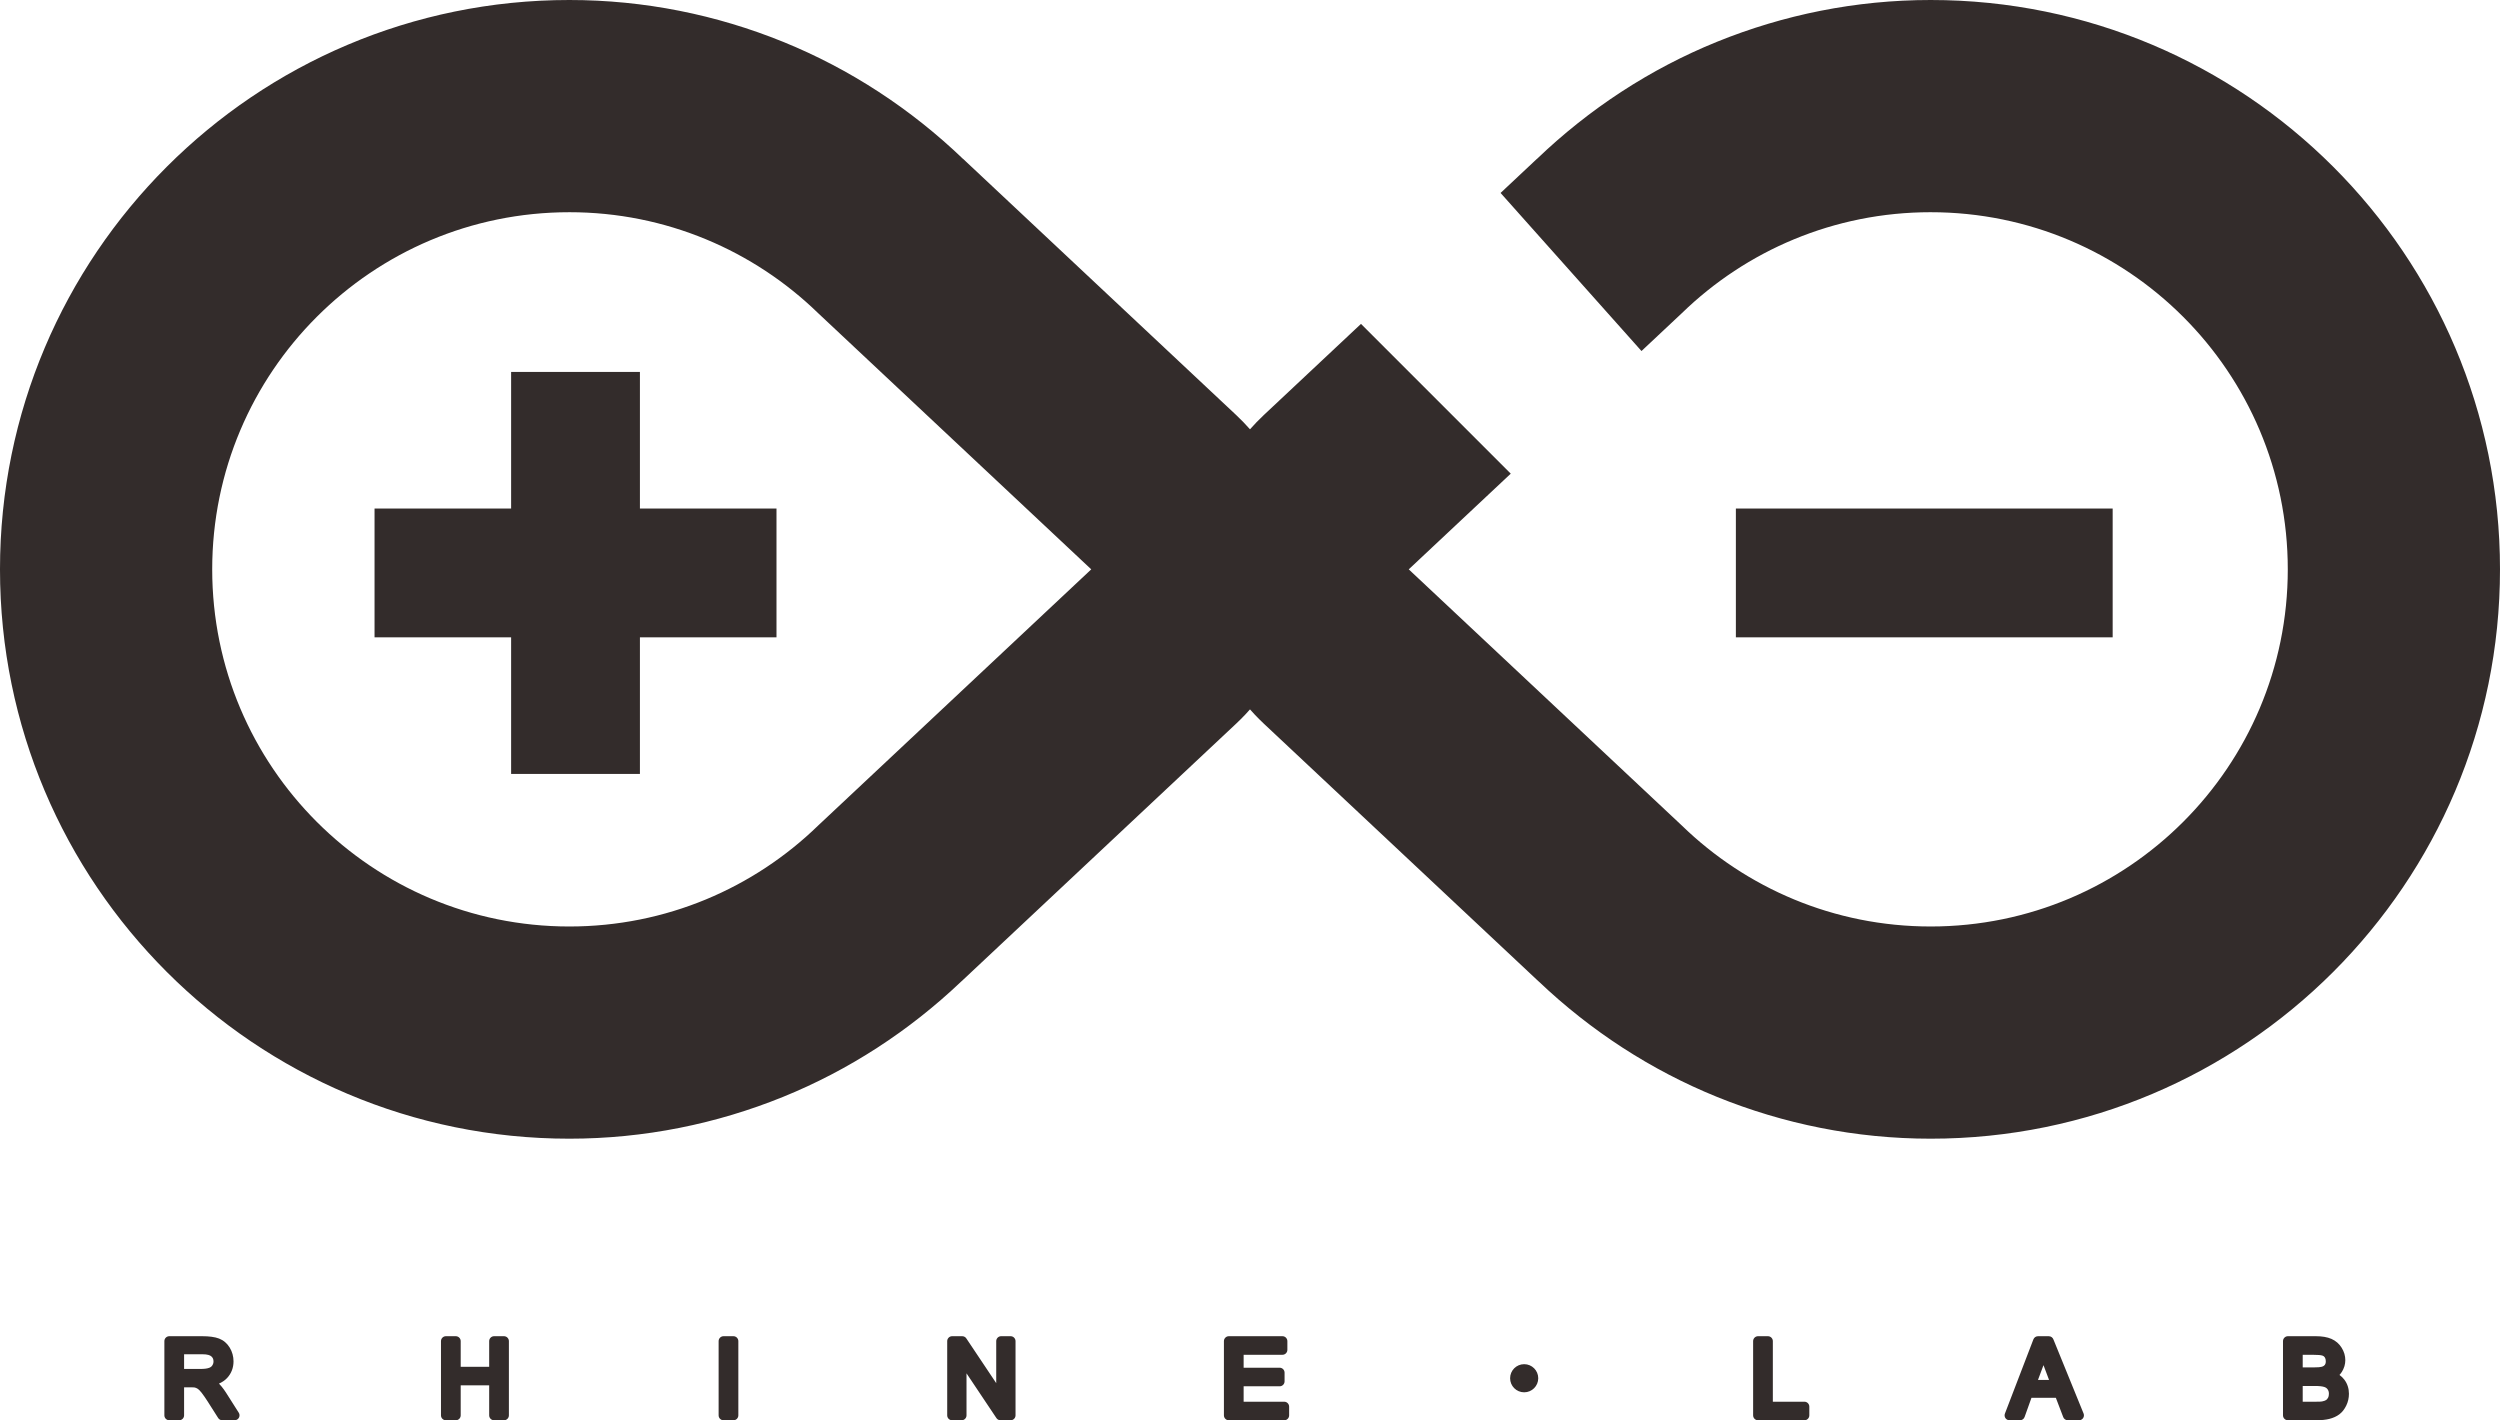 <?xml version="1.0" encoding="UTF-8"?>
<!DOCTYPE svg PUBLIC "-//W3C//DTD SVG 1.1//EN" "http://www.w3.org/Graphics/SVG/1.1/DTD/svg11.dtd">
<!-- Creator: CorelDRAW 2020 (64-Bit) -->
<svg xmlns="http://www.w3.org/2000/svg" xml:space="preserve" width="178.71mm" height="101.527mm" version="1.1" style="shape-rendering:geometricPrecision; text-rendering:geometricPrecision; image-rendering:optimizeQuality; fill-rule:evenodd; clip-rule:evenodd"
viewBox="0 0 17687.15 10048.27"
 xmlns:xlink="http://www.w3.org/1999/xlink"
 xmlns:xodm="http://www.corel.com/coreldraw/odm/2003">
 <defs>
  <style type="text/css">
   <![CDATA[
    .fil0 {fill:#332C2B}
   ]]>
  </style>
 </defs>
 <g id="图层_x0020_1">
  <path class="fil0" d="M13659.11 1501.34c-684.23,0 -1304.81,272.09 -1759.79,713.83l-286 268.28 -996.94 -1118.37 256.63 -240.73 0.3 0.32c368.46,-353.47 800,-636.7 1273.94,-828.94 470.08,-190.68 980.6,-295.73 1511.86,-295.73 1112.15,0 2119.13,450.9 2848.14,1179.91 729,729 1179.91,1735.99 1179.91,2848.14 0,1112.15 -450.9,2119.13 -1179.91,2848.14 -729,729 -1735.99,1179.91 -2848.14,1179.91 -531.26,0 -1041.77,-105.05 -1511.86,-295.73 -467.02,-189.43 -892.89,-467.24 -1257.78,-813.53l-16.46 -15.09 -1932.59 -1812.89c-21.95,-20.78 -43.52,-42.2 -64.51,-64.51 -11.04,-11.73 -21.76,-23.63 -32.34,-35.62 -10.58,11.99 -21.3,23.89 -32.33,35.62 -20.99,22.31 -42.56,43.73 -64.55,64.46l-1932.55 1812.94 -16.46 15.09c-364.89,346.29 -790.76,624.1 -1257.78,813.53 -470.08,190.68 -980.6,295.73 -1511.86,295.73 -1112.15,0 -2119.13,-450.9 -2848.14,-1179.91 -729,-729 -1179.91,-1735.99 -1179.91,-2848.14 0,-1112.15 450.9,-2119.13 1179.91,-2848.14 729,-729 1735.99,-1179.91 2848.14,-1179.91 531.26,0 1041.77,105.05 1511.86,295.73 473.93,192.24 905.48,475.48 1273.94,828.94l0.3 -0.32 1932.59 1812.87c34.16,32.15 66.37,65.56 96.84,100.02 30.47,-34.46 62.69,-67.87 96.85,-100.02l688.43 -645.78 1059.58 1059.59 -721.71 677 1932.59 1812.89c454.98,441.74 1075.56,713.83 1759.79,713.83 1395.46,0 2526.71,-1131.25 2526.71,-2526.71 0,-1395.46 -1131.25,-2526.71 -2526.71,-2526.71zm-2875.78 8150.02c54.96,0 99.51,44.55 99.51,99.51 0,54.96 -44.55,99.51 -99.51,99.51 -54.96,0 -99.51,-44.55 -99.51,-99.51 0,-54.96 44.55,-99.51 99.51,-99.51zm-9620.43 362l0 -524.97c0,-19.28 15.64,-34.92 34.92,-34.92l232.67 0c24.37,0 46.48,1.33 66.27,3.96 20.58,2.74 38.24,6.98 52.96,12.67 31.67,12.25 56.85,33.66 75.47,64.17 8.89,14.56 15.61,30.11 20.13,46.6 4.53,16.51 6.81,33.39 6.81,50.61 0,22.63 -3.85,43.94 -11.5,63.89 -7.73,20.14 -19.16,38.23 -34.22,54.21 -15.25,16.18 -34.34,29.27 -57.22,39.26 6.39,6.62 12.63,13.63 18.68,20.99 10.63,12.95 20.75,26.88 30.29,41.74l90.93 143.11c10.31,16.27 5.49,37.84 -10.78,48.15 -5.81,3.68 -12.28,5.43 -18.69,5.42l-86.77 0.03c-12.91,0 -24.19,-7.02 -30.23,-17.44l-68.65 -108.04 -1.39 -2.4c-8.74,-13.66 -17.07,-26.21 -24.9,-37.56 -8.23,-11.95 -15.45,-21.84 -21.59,-29.7 -5.93,-7.4 -11.23,-13.46 -15.91,-18.11 -4.09,-4.05 -7.72,-7.11 -10.86,-9.16 -3.51,-2.22 -7.14,-4.17 -10.81,-5.78 -3.58,-1.57 -7.04,-2.78 -10.27,-3.59 -2.19,-0.34 -5.4,-0.64 -9.62,-0.9 -4.94,-0.31 -11.86,-0.48 -20.75,-0.48l-45.5 0 0 198.24c0,19.28 -15.64,34.92 -34.92,34.92l-69.65 0c-19.28,0 -34.92,-15.64 -34.92,-34.92zm139.48 -328.2l114.17 0c14.91,0 27.53,-0.69 37.87,-2.07 9.53,-1.27 17.68,-3.17 24.43,-5.65l1.48 -0.5c4.89,-1.89 9.14,-4.25 12.71,-7 3.61,-2.91 6.61,-6.19 8.92,-9.84l0.17 -0.26c2.86,-4.5 4.99,-9.04 6.33,-13.57 1.32,-4.44 1.98,-9.35 1.98,-14.68 0,-7.71 -1.25,-14.43 -3.73,-20.11 -2.39,-5.44 -6.21,-10.53 -11.42,-15.18 -5,-4.45 -12.02,-7.96 -20.96,-10.47 -10.94,-3.07 -24.58,-4.61 -40.9,-4.61l-131.04 0 0 103.94zm1817.47 328.2l0 -524.97c0,-19.28 15.64,-34.92 34.92,-34.92l69.66 0c19.28,0 34.92,15.64 34.92,34.92l0 181.37 201.45 0 0 -181.37c0,-19.28 15.64,-34.92 34.92,-34.92l69.66 0c19.28,0 34.92,15.64 34.92,34.92l0 524.97c0,19.28 -15.64,34.92 -34.92,34.92l-69.66 0c-19.28,0 -34.92,-15.64 -34.92,-34.92l0 -212.17 -201.45 0 0 212.17c0,19.28 -15.64,34.92 -34.92,34.92l-69.66 0c-19.28,0 -34.92,-15.64 -34.92,-34.92zm1964.28 0l0 -524.97c0,-19.28 15.64,-34.92 34.92,-34.92l69.66 0c19.28,0 34.92,15.64 34.92,34.92l0 524.97c0,19.28 -15.64,34.92 -34.92,34.92l-69.66 0c-19.28,0 -34.92,-15.64 -34.92,-34.92zm1617.23 0l0 -524.97c0,-19.28 15.64,-34.92 34.92,-34.92l71.37 0c13.1,0 24.53,7.22 30.49,17.9l210.04 314.2 0 -297.19c0,-19.28 15.64,-34.92 34.92,-34.92l66.72 0c19.28,0 34.92,15.64 34.92,34.92l0 524.97c0,19.28 -15.64,34.92 -34.92,34.92l-71.37 0c-13.1,0 -24.53,-7.22 -30.49,-17.9l-210.03 -314.2 0 297.19c0,19.28 -15.64,34.92 -34.92,34.92l-66.73 0c-19.28,0 -34.92,-15.64 -34.92,-34.92zm1957.69 0l0 -524.97c0,-19.28 15.64,-34.92 34.92,-34.92l379.06 0c19.28,0 34.92,15.64 34.92,34.92l0 61.59c0,19.28 -15.64,34.92 -34.92,34.92l-274.5 0 0 91.47 254.7 0c19.28,0 34.92,15.64 34.92,34.92l0 61.59c0,19.28 -15.64,34.92 -34.92,34.92l-254.7 0 0 109.07 286.97 0c19.28,0 34.92,15.64 34.92,34.92l0 61.59c0,19.28 -15.64,34.92 -34.92,34.92l-391.53 0c-19.28,0 -34.92,-15.64 -34.92,-34.92zm3744.04 0l0 -524.97c0,-19.28 15.64,-34.92 34.92,-34.92l69.66 0c19.28,0 34.92,15.64 34.92,34.92l0 428.47 223.17 0c19.28,0 34.92,15.64 34.92,34.92l0 61.59c0,19.28 -15.64,34.92 -34.92,34.92l-327.74 0c-19.28,0 -34.92,-15.64 -34.92,-34.92zm1782.08 -14.02l200.77 -523.36c5.29,-13.92 18.55,-22.48 32.6,-22.48l76.38 -0.03c15.27,0 28.25,9.81 32.99,23.46l213.07 523.34c7.22,17.84 -1.39,38.19 -19.23,45.42 -4.3,1.74 -8.73,2.55 -13.09,2.55l-79.06 0.04c-15.48,0 -28.6,-10.08 -33.19,-24.03l-51.56 -135.08 -172.49 0 -48.64 135.92c-5.09,14.27 -18.53,23.17 -32.87,23.18l-73.68 0.01c-19.28,0 -34.92,-15.64 -34.92,-34.92 0,-4.99 1.05,-9.73 2.93,-14.02zm233.21 -236.45l78.38 0 -39.29 -104.65 -39.08 104.65zm1733.52 250.48l0 -524.97c0,-19.28 15.64,-34.92 34.92,-34.92l196.99 0c21.55,0 41.48,1.5 59.77,4.49 18.97,3.11 35.88,7.92 50.68,14.39 15.33,6.73 29.09,15.36 41.22,25.84 12.03,10.42 22.43,22.65 31.13,36.66 8.69,13.8 15.18,27.96 19.48,42.4l0.48 1.8c4.11,14.39 6.17,28.94 6.17,43.63 0,14.37 -1.99,28.43 -5.92,42.13l-1.17 3.43c-3.93,12.55 -9.37,24.53 -16.31,35.88 -5.11,8.35 -11.06,16.19 -17.85,23.5 13.22,9.4 24.62,20.44 34.15,33.05l0.6 0.82c10.56,14.01 18.56,29.44 23.96,46.16 5.46,16.89 8.19,34.75 8.19,53.44 0,14.68 -1.64,29.11 -4.88,43.31 -3.19,14.02 -8.03,27.59 -14.44,40.66 -6.26,12.74 -13.37,24.17 -21.33,34.25l0.09 0.07c-8.16,10.36 -17.38,19.4 -27.62,27.09l-0.16 0.12c-9.72,7.27 -20.5,13.57 -32.24,18.86 -11.55,5.22 -24.01,9.54 -37.31,12.94 -12.82,3.26 -27.34,5.74 -43.56,7.41 -15.91,1.64 -32.52,2.47 -49.84,2.47l-200.29 0c-19.28,0 -34.92,-15.64 -34.92,-34.92zm139.49 -339.19l78.6 0c15.25,0 27.41,-0.43 36.43,-1.26 8.7,-0.8 15.3,-1.89 19.72,-3.23l0.29 -0.08c5.62,-1.71 10.29,-3.77 13.96,-6.19 3.16,-2.08 5.74,-4.48 7.7,-7.18l0.07 -0.09c1.99,-2.86 3.59,-6.18 4.68,-9.92 1.24,-4.23 1.87,-9.4 1.87,-15.49 0,-6.01 -0.59,-11.22 -1.78,-15.57 -1.16,-4.25 -2.9,-8.2 -5.21,-11.82l-0.2 -0.33c-1.99,-3.02 -4.27,-5.56 -6.83,-7.52 -2.71,-2.07 -6,-3.73 -9.82,-4.93l-0.13 -0.04c-5.71,-1.76 -13.82,-3.15 -24.22,-4.1 -11.29,-1.03 -26.34,-1.55 -45.09,-1.55l-70.05 0 0 89.27zm0 242.69l95.83 0c11.64,0 20.6,-0.17 26.79,-0.5l0.6 -0.03c6.04,-0.33 10.59,-0.78 13.61,-1.35l0.43 -0.07c5.94,-1.12 11.39,-2.52 16.27,-4.27 4.41,-1.57 8.24,-3.37 11.39,-5.33 2.56,-1.59 4.98,-3.65 7.19,-6.1 2.59,-2.87 4.96,-6.26 7.05,-10.13l0.81 -1.44c1.55,-3.13 2.8,-6.71 3.72,-10.68 1.09,-4.67 1.63,-9.93 1.63,-15.74 0,-6.68 -0.75,-12.6 -2.27,-17.71 -1.47,-4.98 -3.63,-9.52 -6.47,-13.59l-0.11 -0.16c-2.86,-4.09 -6.14,-7.5 -9.81,-10.18 -3.85,-2.81 -8.58,-5.15 -14.15,-6.97l-0.13 -0.04c-6.7,-2.18 -15.24,-3.89 -25.52,-5.07 -11.18,-1.28 -24.64,-1.92 -40.31,-1.92l-86.55 0 0 111.26zm-12675.29 -4441.6l0 -966.23 -966.24 0 0 -911.28 966.24 0 0 -966.24 911.28 0 0 966.24 966.23 0 0 911.28 -966.23 0 0 966.23 -911.28 0zm8665.01 -1877.51l2665.75 0 0 911.28 -2665.75 0 0 -911.28zm-8253.07 -2096.4c684.23,0 1304.81,272.09 1759.79,713.83l1932.59 1812.87 -1932.59 1812.89c-454.98,441.74 -1075.56,713.83 -1759.79,713.83 -1395.46,0 -2526.71,-1131.25 -2526.71,-2526.71 0,-1395.46 1131.25,-2526.71 2526.71,-2526.71z"/>
 </g>
</svg>

